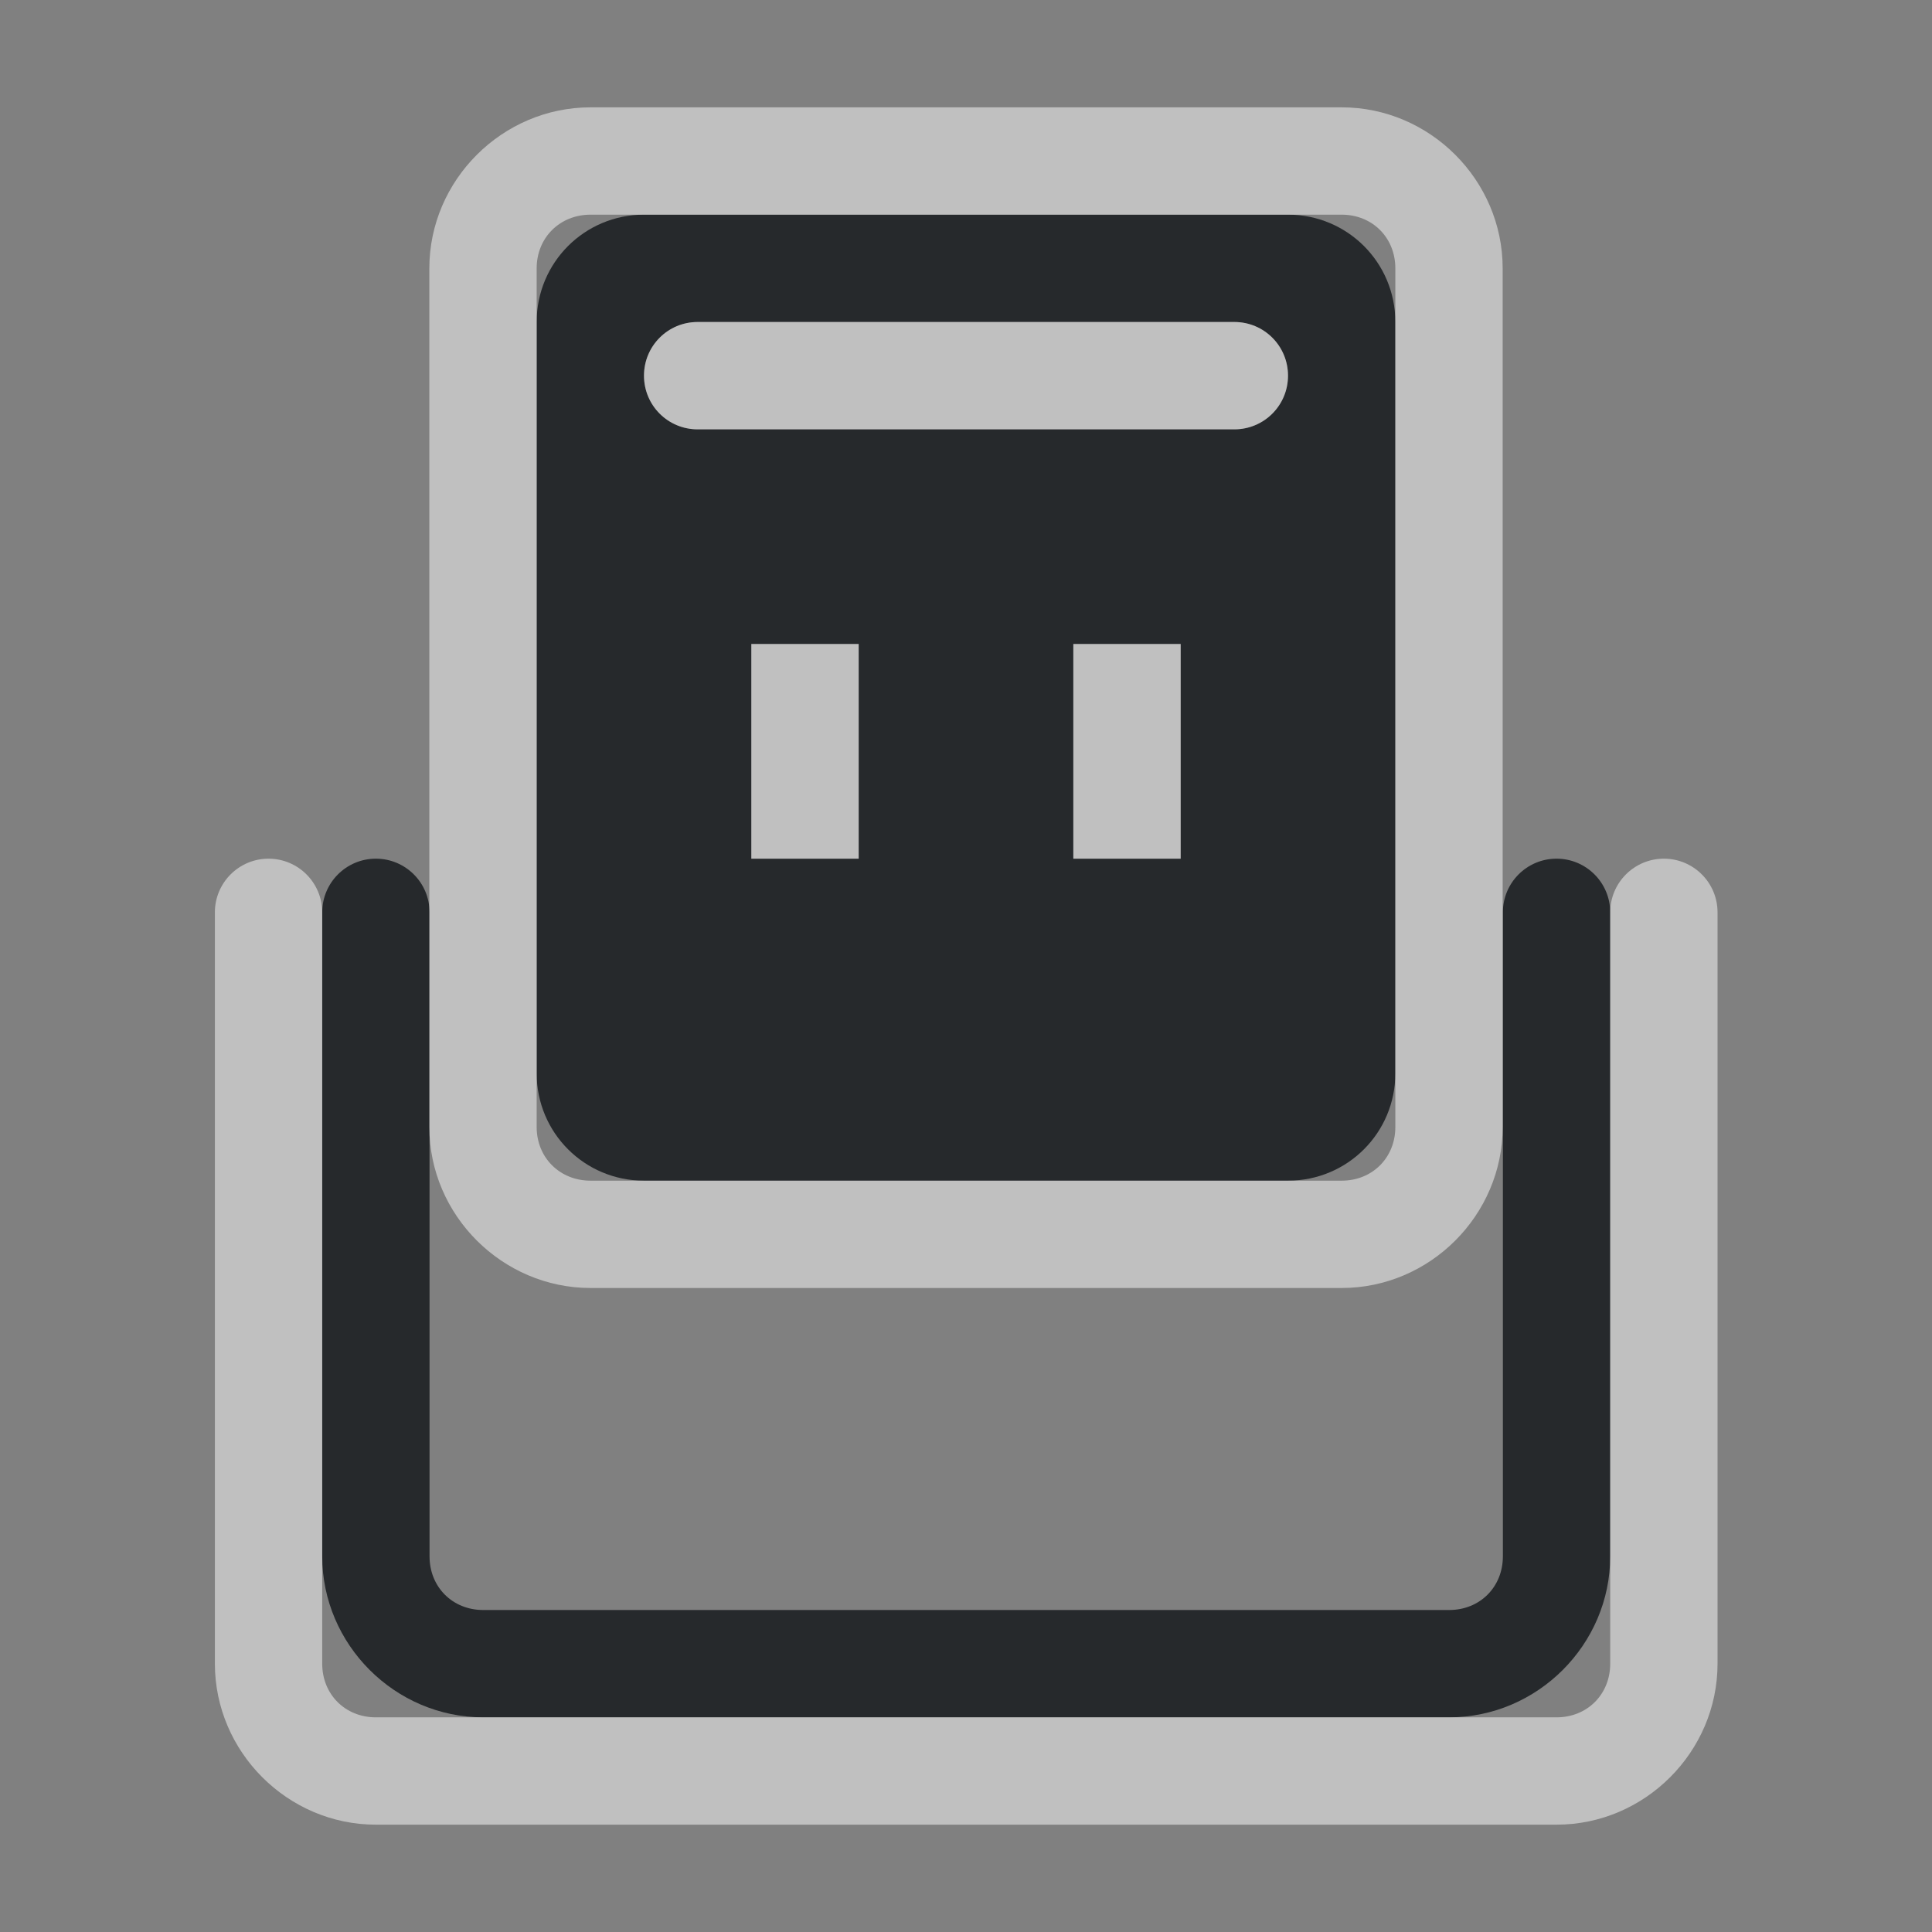 <?xml version="1.0" encoding="UTF-8"?>
<!-- Created with Inkscape (http://www.inkscape.org/) -->
<svg width="18" height="18" version="1.1" xmlns="http://www.w3.org/2000/svg" xmlns:cc="http://creativecommons.org/ns#" xmlns:dc="http://purl.org/dc/elements/1.1/" xmlns:rdf="http://www.w3.org/1999/02/22-rdf-syntax-ns#">
	<rect width="100%" height="100%" fill="#808080" stroke="none"/>
	<defs>
		<style id="current-color-scheme" type="text/css">.ColorScheme-Text {color:#090d11;}.ColorScheme-Background{color:#ffffff;}</style>
	</defs>
	<path id="a" class="ColorScheme-Text" d="m6 2c-0.554 0-1 0.446-1 1v7c0 0.554 0.446 1 1 1h6c0.554 0 1-0.446 1-1v-7c0-0.554-0.446-1-1-1zm0.5 1h5c0.277 0 0.5 0.223 0.5 0.5s-0.223 0.5-0.5 0.5h-5c-0.277 0-0.5-0.223-0.5-0.5s0.223-0.5 0.5-0.5zm0.5 3h1v2h-1zm3 0h1v2h-1zm-6.498 2c-0.276 0-0.5 0.224-0.5 0.5v6c0 0.822 0.678 1.5 1.5 1.5h9c0.822 0 1.5-0.678 1.5-1.5v-6c0-0.276-0.224-0.5-0.5-0.5s-0.5 0.224-0.5 0.5v6c0 0.286-0.214 0.5-0.5 0.5h-9c-0.286 0-0.5-0.214-0.5-0.5v-6c0-0.276-0.224-0.5-0.5-0.5z" style="fill-opacity:.75;fill:currentColor"/>
	<path id="h" class="ColorScheme-Background" d="m5.502 1c-0.822 0-1.502 0.678-1.502 1.5v8c0 0.822 0.68 1.5 1.502 1.5h6.998c0.822 0 1.5-0.678 1.5-1.5v-8c0-0.822-0.678-1.5-1.5-1.5zm0 1h6.998c0.286 0 0.5 0.214 0.5 0.5v8c0 0.286-0.214 0.5-0.5 0.5h-6.998c-0.286 0-0.502-0.214-0.502-0.5v-8c0-0.286 0.216-0.5 0.502-0.5zm0.998 1c-0.277 0-0.5 0.223-0.5 0.5s0.223 0.5 0.5 0.5h5c0.277 0 0.5-0.223 0.5-0.5s-0.223-0.5-0.5-0.5zm0.5 3v2h1v-2zm3 0v2h1v-2zm-7.498 2c-0.276 0-0.5 0.224-0.5 0.5v7c0 0.822 0.678 1.5 1.5 1.5h11c0.822 0 1.5-0.678 1.5-1.5v-7c0-0.276-0.224-0.5-0.5-0.5s-0.5 0.224-0.5 0.5v7c0 0.286-0.214 0.5-0.5 0.5h-11c-0.286 0-0.5-0.214-0.5-0.5v-7c0-0.276-0.224-0.5-0.5-0.5z" style="fill-opacity:.5;fill:currentColor"/>
</svg>
